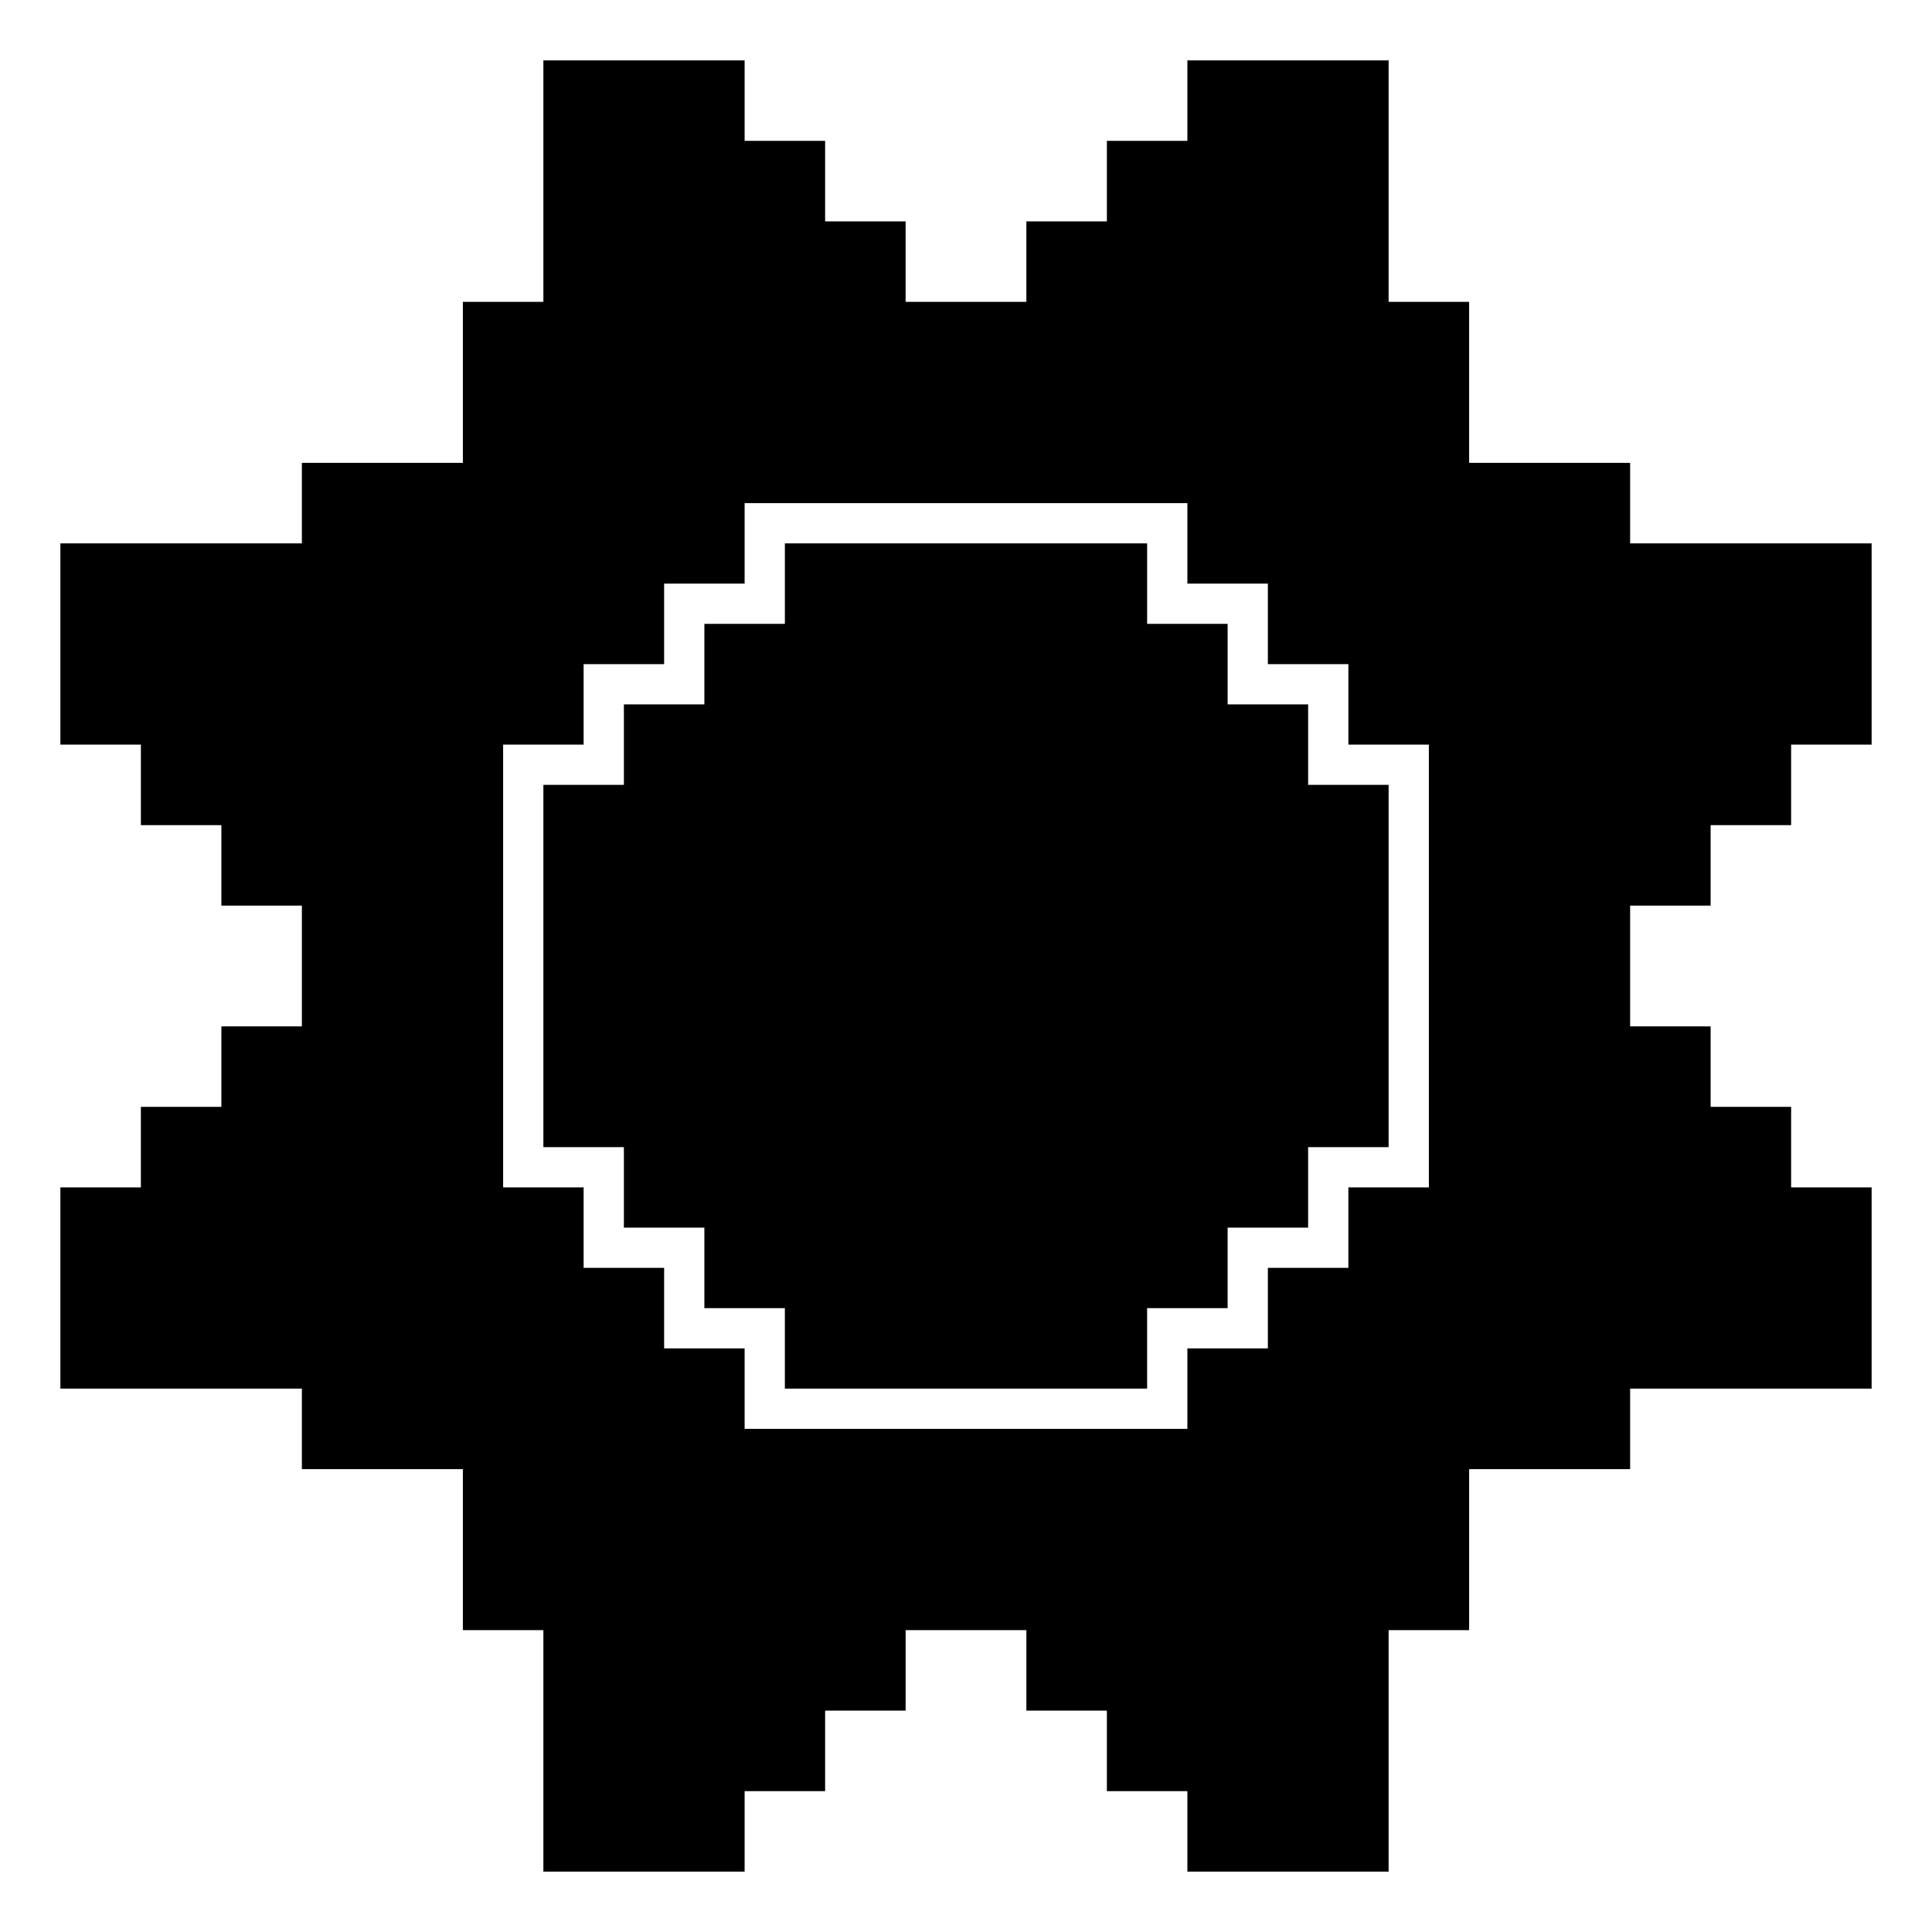<svg xmlns="http://www.w3.org/2000/svg" width="24" height="24" viewBox="0 0 24 24">
	<path fill="currentColor" d="M17 10v4h-1v1h-1v1h-1v1h-4v-1H9v-1H8v-1H7v-4h1V9h1V8h1V7h4v1h1v1h1v1z" stroke-width="0.5" stroke="#000" />
	<path fill="currentColor" d="M21 11v-1h1V9h1V7h-3V6h-2V4h-1V1h-2v1h-1v1h-1v1h-2V3h-1V2H9V1H7v3H6v2H4v1H1v2h1v1h1v1h1v2H3v1H2v1H1v2h3v1h2v2h1v3h2v-1h1v-1h1v-1h2v1h1v1h1v1h2v-3h1v-2h2v-1h3v-2h-1v-1h-1v-1h-1v-2zm-3 4h-1v1h-1v1h-1v1H9v-1H8v-1H7v-1H6V9h1V8h1V7h1V6h6v1h1v1h1v1h1z" stroke-width="0.5" stroke="#000" />
</svg>